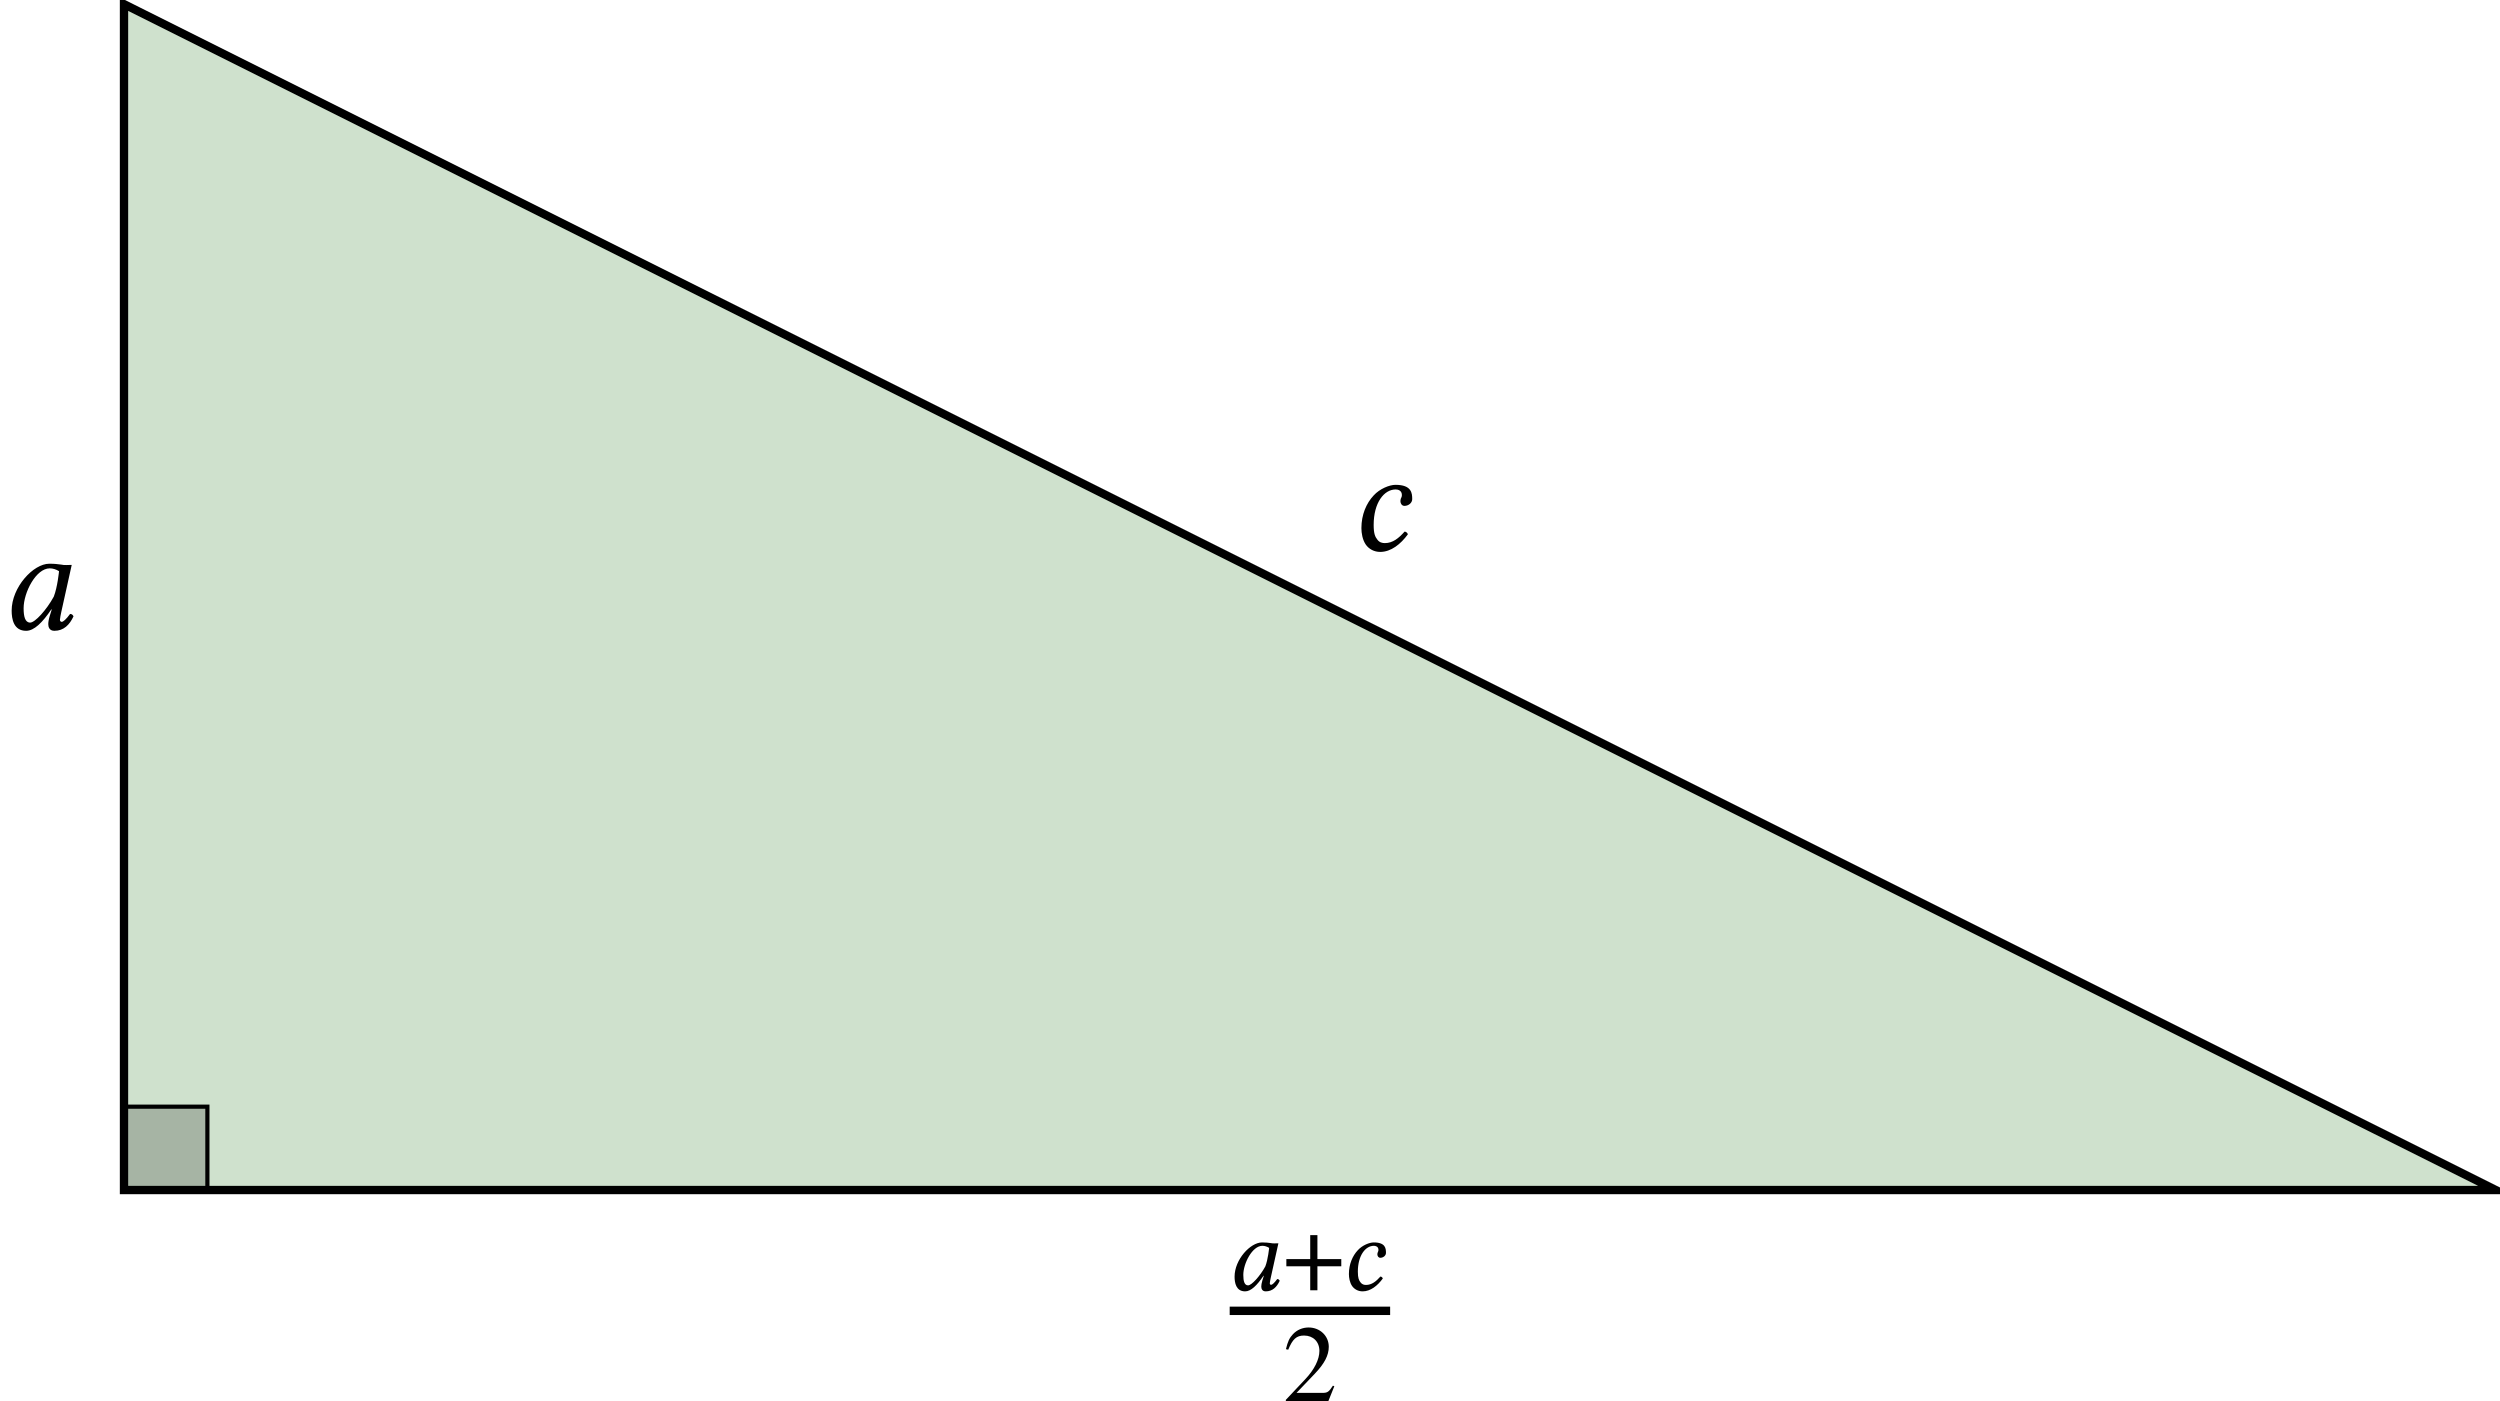 <?xml version='1.0' encoding='UTF-8'?>
<!-- This file was generated by dvisvgm 2.9.1 -->
<svg version='1.1' xmlns='http://www.w3.org/2000/svg' xmlns:xlink='http://www.w3.org/1999/xlink' width='239.032pt' height='133.969pt' viewBox='3.511 -137.953 239.032 133.969'>
<defs>
<path id='g4-48' d='M4.273-4.513C3.992-4.544 3.856-4.575 3.439-4.575C2.324-4.575 .813-2.939 .813-1.303C.813-.719 .948 .104 1.824 .104C2.376 .104 2.96-.469 3.585-1.397L3.606-1.376L3.47-.938C3.397-.698 3.366-.49 3.366-.365C3.366-.167 3.439 .104 3.793 .104C4.44 .104 4.857-.313 5.127-.907C5.075-1 5.023-1.073 4.888-1.073C4.606-.688 4.408-.521 4.304-.521C4.273-.521 4.179-.542 4.179-.667C4.179-.761 4.242-1.053 4.283-1.251L5.002-4.492C4.752-4.492 4.481-4.46 4.273-4.513ZM3.752-2.282C3.241-1.344 2.439-.469 2.105-.469C1.751-.469 1.647-.886 1.647-1.469C1.647-2.574 2.512-4.252 3.47-4.252C3.689-4.252 3.919-4.179 4.117-4.054C4.117-4.054 4.012-2.949 3.752-2.282Z'/>
<path id='g4-50' d='M2.178 .104C2.928 .104 3.606-.438 4.106-1.126C4.075-1.23 3.971-1.313 3.877-1.313C3.47-.855 3.054-.511 2.501-.511C2.324-.511 2.126-.552 1.98-.75C1.824-.948 1.72-1.157 1.72-1.782C1.72-3.335 2.449-4.252 3.252-4.252C3.397-4.252 3.689-4.2 3.689-3.856C3.689-3.793 3.668-3.71 3.637-3.658C3.606-3.616 3.585-3.502 3.585-3.439C3.585-3.272 3.689-3.106 3.866-3.106C4.148-3.106 4.408-3.314 4.408-3.575C4.408-3.981 4.377-4.575 3.241-4.575C2.824-4.575 2.147-4.304 1.72-3.835C1.209-3.293 .865-2.491 .865-1.553C.865-1.209 .938-.74 1.178-.396C1.397-.094 1.751 .104 2.178 .104Z'/>
<path id='g1-184' d='M2.595-2.981H.313V-2.293H2.595V0H3.283V-2.293H5.565V-2.981H3.283V-5.273H2.595V-2.981Z'/>
<path id='g13-50' d='M4.95-1.428L4.815-1.48C4.429-.886 4.294-.792 3.825-.792H1.334L3.085-2.626C4.012-3.595 4.419-4.388 4.419-5.2C4.419-6.243 3.575-7.045 2.491-7.045C1.918-7.045 1.376-6.816 .99-6.399C.657-6.045 .5-5.711 .323-4.971L.542-4.919C.959-5.94 1.334-6.274 2.053-6.274C2.928-6.274 3.523-5.68 3.523-4.804C3.523-3.992 3.043-3.022 2.168-2.095L.313-.125V0H4.377L4.95-1.428Z'/>
<use id='g8-48' xlink:href='#g4-48' transform='scale(1.371)'/>
<use id='g8-50' xlink:href='#g4-50' transform='scale(1.371)'/>
</defs>
<g id='page1'>
<path d='M15.367-24.168H242.145L15.367-137.555Z' fill='#106b05' fill-opacity='.2'/>
<path d='M15.367-24.168H242.145L15.367-137.555Z' stroke='#000' fill='none' stroke-width='.797' stroke-miterlimit='10'/>
<g transform='matrix(1 0 0 1 104.521 15.235)'>
<use x='16.219' y='-29.821' xlink:href='#g4-48'/>
<use x='21.669' y='-29.821' xlink:href='#g1-184'/>
<use x='27.098' y='-29.821' xlink:href='#g4-50'/>
</g>
<rect x='16.564' y='-28.257' height='.803' width='15.341' transform='matrix(1 0 0 1 104.521 15.235)'/>
<g transform='matrix(1 0 0 1 104.521 15.235)'>
<use x='21.619' y='-19.219' xlink:href='#g13-50'/>
</g>
<g transform='matrix(1 0 0 1 117.77 -61.156)'>
<use x='14.723' y='-24.169' xlink:href='#g8-50'/>
</g>
<g transform='matrix(1 0 0 1 -11.384 -53.613)'>
<use x='14.895' y='-24.169' xlink:href='#g8-48'/>
</g>
<path d='M15.367-24.168H23.34V-32.141H15.367Z' fill-opacity='.2'/>
<path d='M23.34-24.168V-32.141H15.367' stroke='#000' fill='none' stroke-width='.399' stroke-miterlimit='10'/>
</g>
</svg>